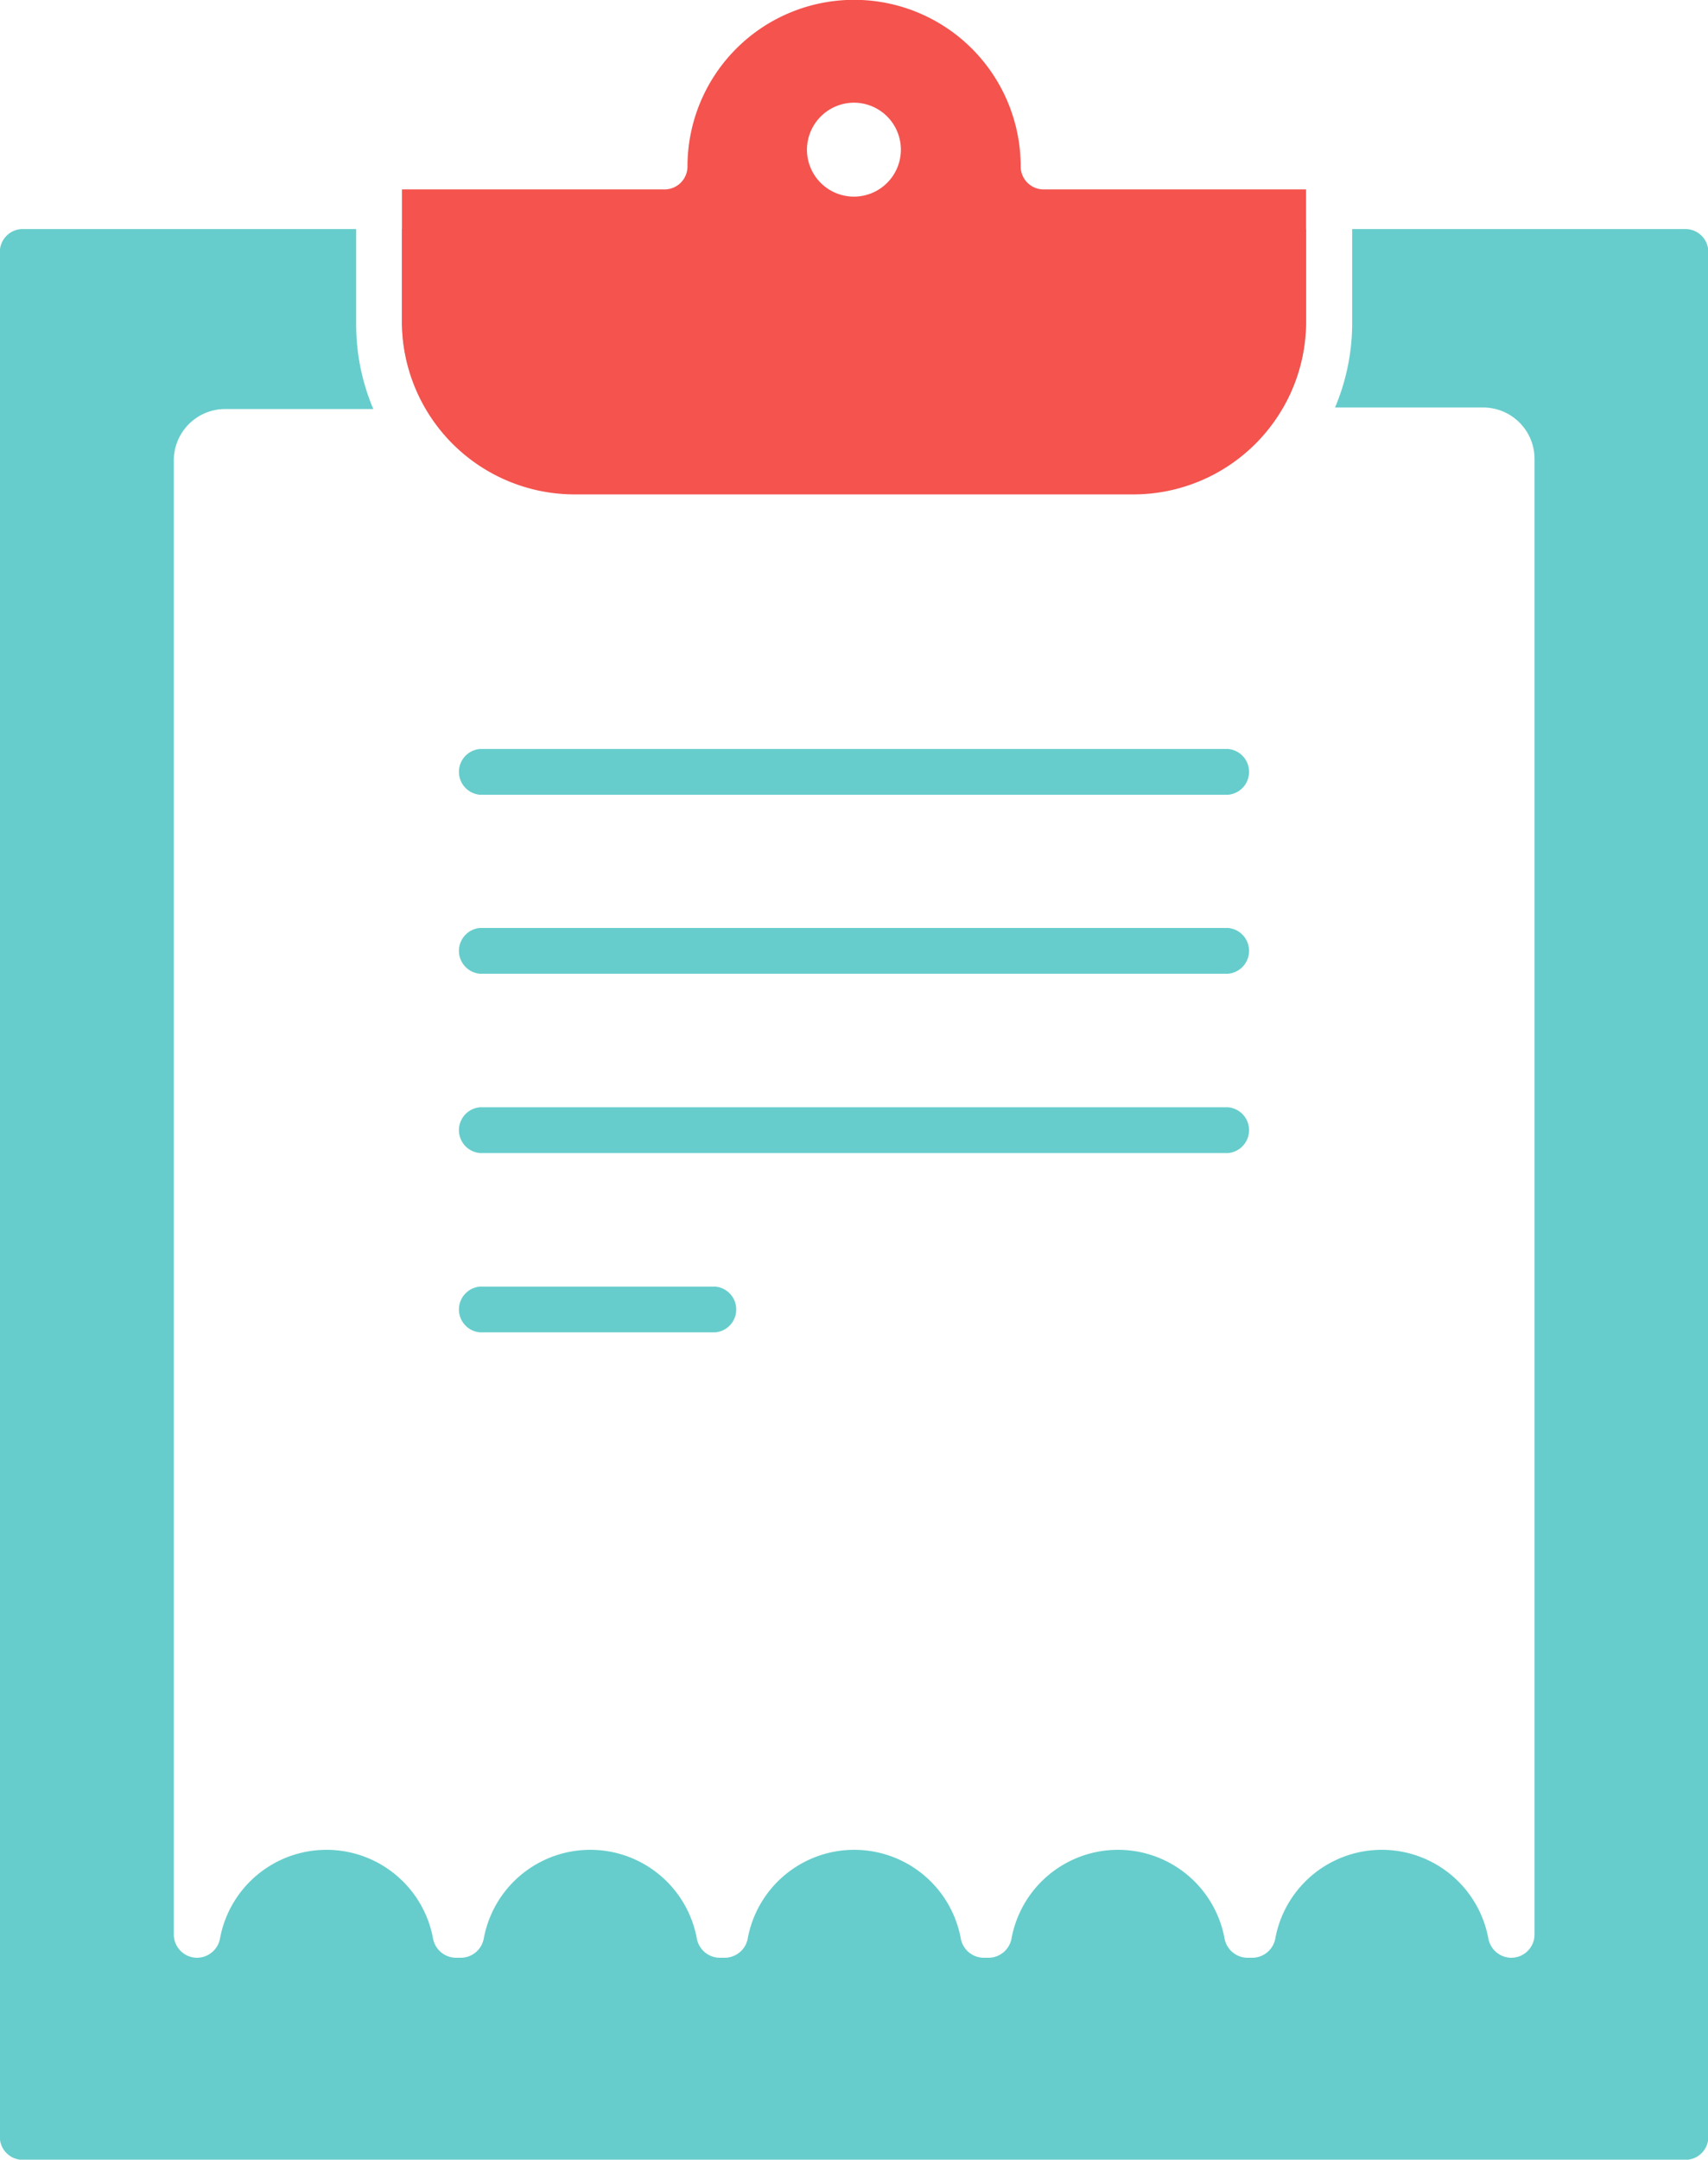 <svg id="Layer_1" data-name="Layer 1" xmlns="http://www.w3.org/2000/svg" width="99.65" height="125.98" viewBox="0 0 99.65 125.98">
  <title>form</title>
  <g>
    <g>
      <path d="M491.94,1338.46a10,10,0,0,0,1.37-5V1328H440.56v5.41a10,10,0,0,0,1.37,5h50Z" transform="translate(-417.11 -1314.64)" fill="#66cdcc"/>
      <path d="M515.43,1328H496v5.41a12.66,12.66,0,0,1-1,5h8.64a3,3,0,0,1,3,3v86.07a1.36,1.36,0,0,1-1.36,1.36,1.37,1.37,0,0,1-1.34-1.15,6.32,6.32,0,0,0-12.42,0,1.37,1.37,0,0,1-1.34,1.15h-0.29a1.37,1.37,0,0,1-1.34-1.15,6.32,6.32,0,0,0-12.42,0,1.37,1.37,0,0,1-1.34,1.15h-0.29a1.37,1.37,0,0,1-1.34-1.15,6.32,6.32,0,0,0-12.42,0,1.37,1.37,0,0,1-1.34,1.15H459.1a1.37,1.37,0,0,1-1.34-1.15,6.32,6.32,0,0,0-12.42,0,1.37,1.37,0,0,1-1.34,1.15h-0.29a1.37,1.37,0,0,1-1.34-1.15,6.32,6.32,0,0,0-12.42,0,1.37,1.37,0,0,1-1.34,1.15,1.36,1.36,0,0,1-1.36-1.36V1341.5a3,3,0,0,1,3-3h8.64a12.66,12.66,0,0,1-1-5V1328H418.44a1.34,1.34,0,0,0-1.34,1.34v109.95a1.34,1.34,0,0,0,1.34,1.34h97a1.34,1.34,0,0,0,1.34-1.34V1329.34A1.34,1.34,0,0,0,515.43,1328Z" transform="translate(-417.11 -1314.64)" fill="#66cdcc"/>
    </g>
    <path d="M488.76,1361H445.11a1.34,1.34,0,0,1,0-2.67h43.65A1.34,1.34,0,0,1,488.76,1361Z" transform="translate(-417.11 -1314.64)" fill="#66cdcc"/>
    <path d="M488.76,1371.44H445.11a1.34,1.34,0,0,1,0-2.67h43.65A1.34,1.34,0,0,1,488.76,1371.44Z" transform="translate(-417.11 -1314.64)" fill="#66cdcc"/>
    <path d="M488.76,1381.9H445.11a1.34,1.34,0,0,1,0-2.67h43.65A1.34,1.34,0,0,1,488.76,1381.9Z" transform="translate(-417.11 -1314.64)" fill="#66cdcc"/>
    <path d="M458.84,1392.36H445.11a1.34,1.34,0,0,1,0-2.67h13.73A1.34,1.34,0,0,1,458.84,1392.36Z" transform="translate(-417.11 -1314.64)" fill="#66cdcc"/>
    <path d="M455.88,1325.69H440.56v7.72a10.08,10.08,0,0,0,10.07,10.07h32.61a10.08,10.08,0,0,0,10.07-10.07v-7.72H478a1.34,1.34,0,0,1-1.34-1.34,9.72,9.72,0,1,0-19.44,0A1.34,1.34,0,0,1,455.88,1325.69Zm11.05-5.06a2.74,2.74,0,1,1-2.74,2.74A2.75,2.75,0,0,1,466.94,1320.63Z" transform="translate(-417.11 -1314.64)" fill="#f4534e"/>
  </g>
</svg>
